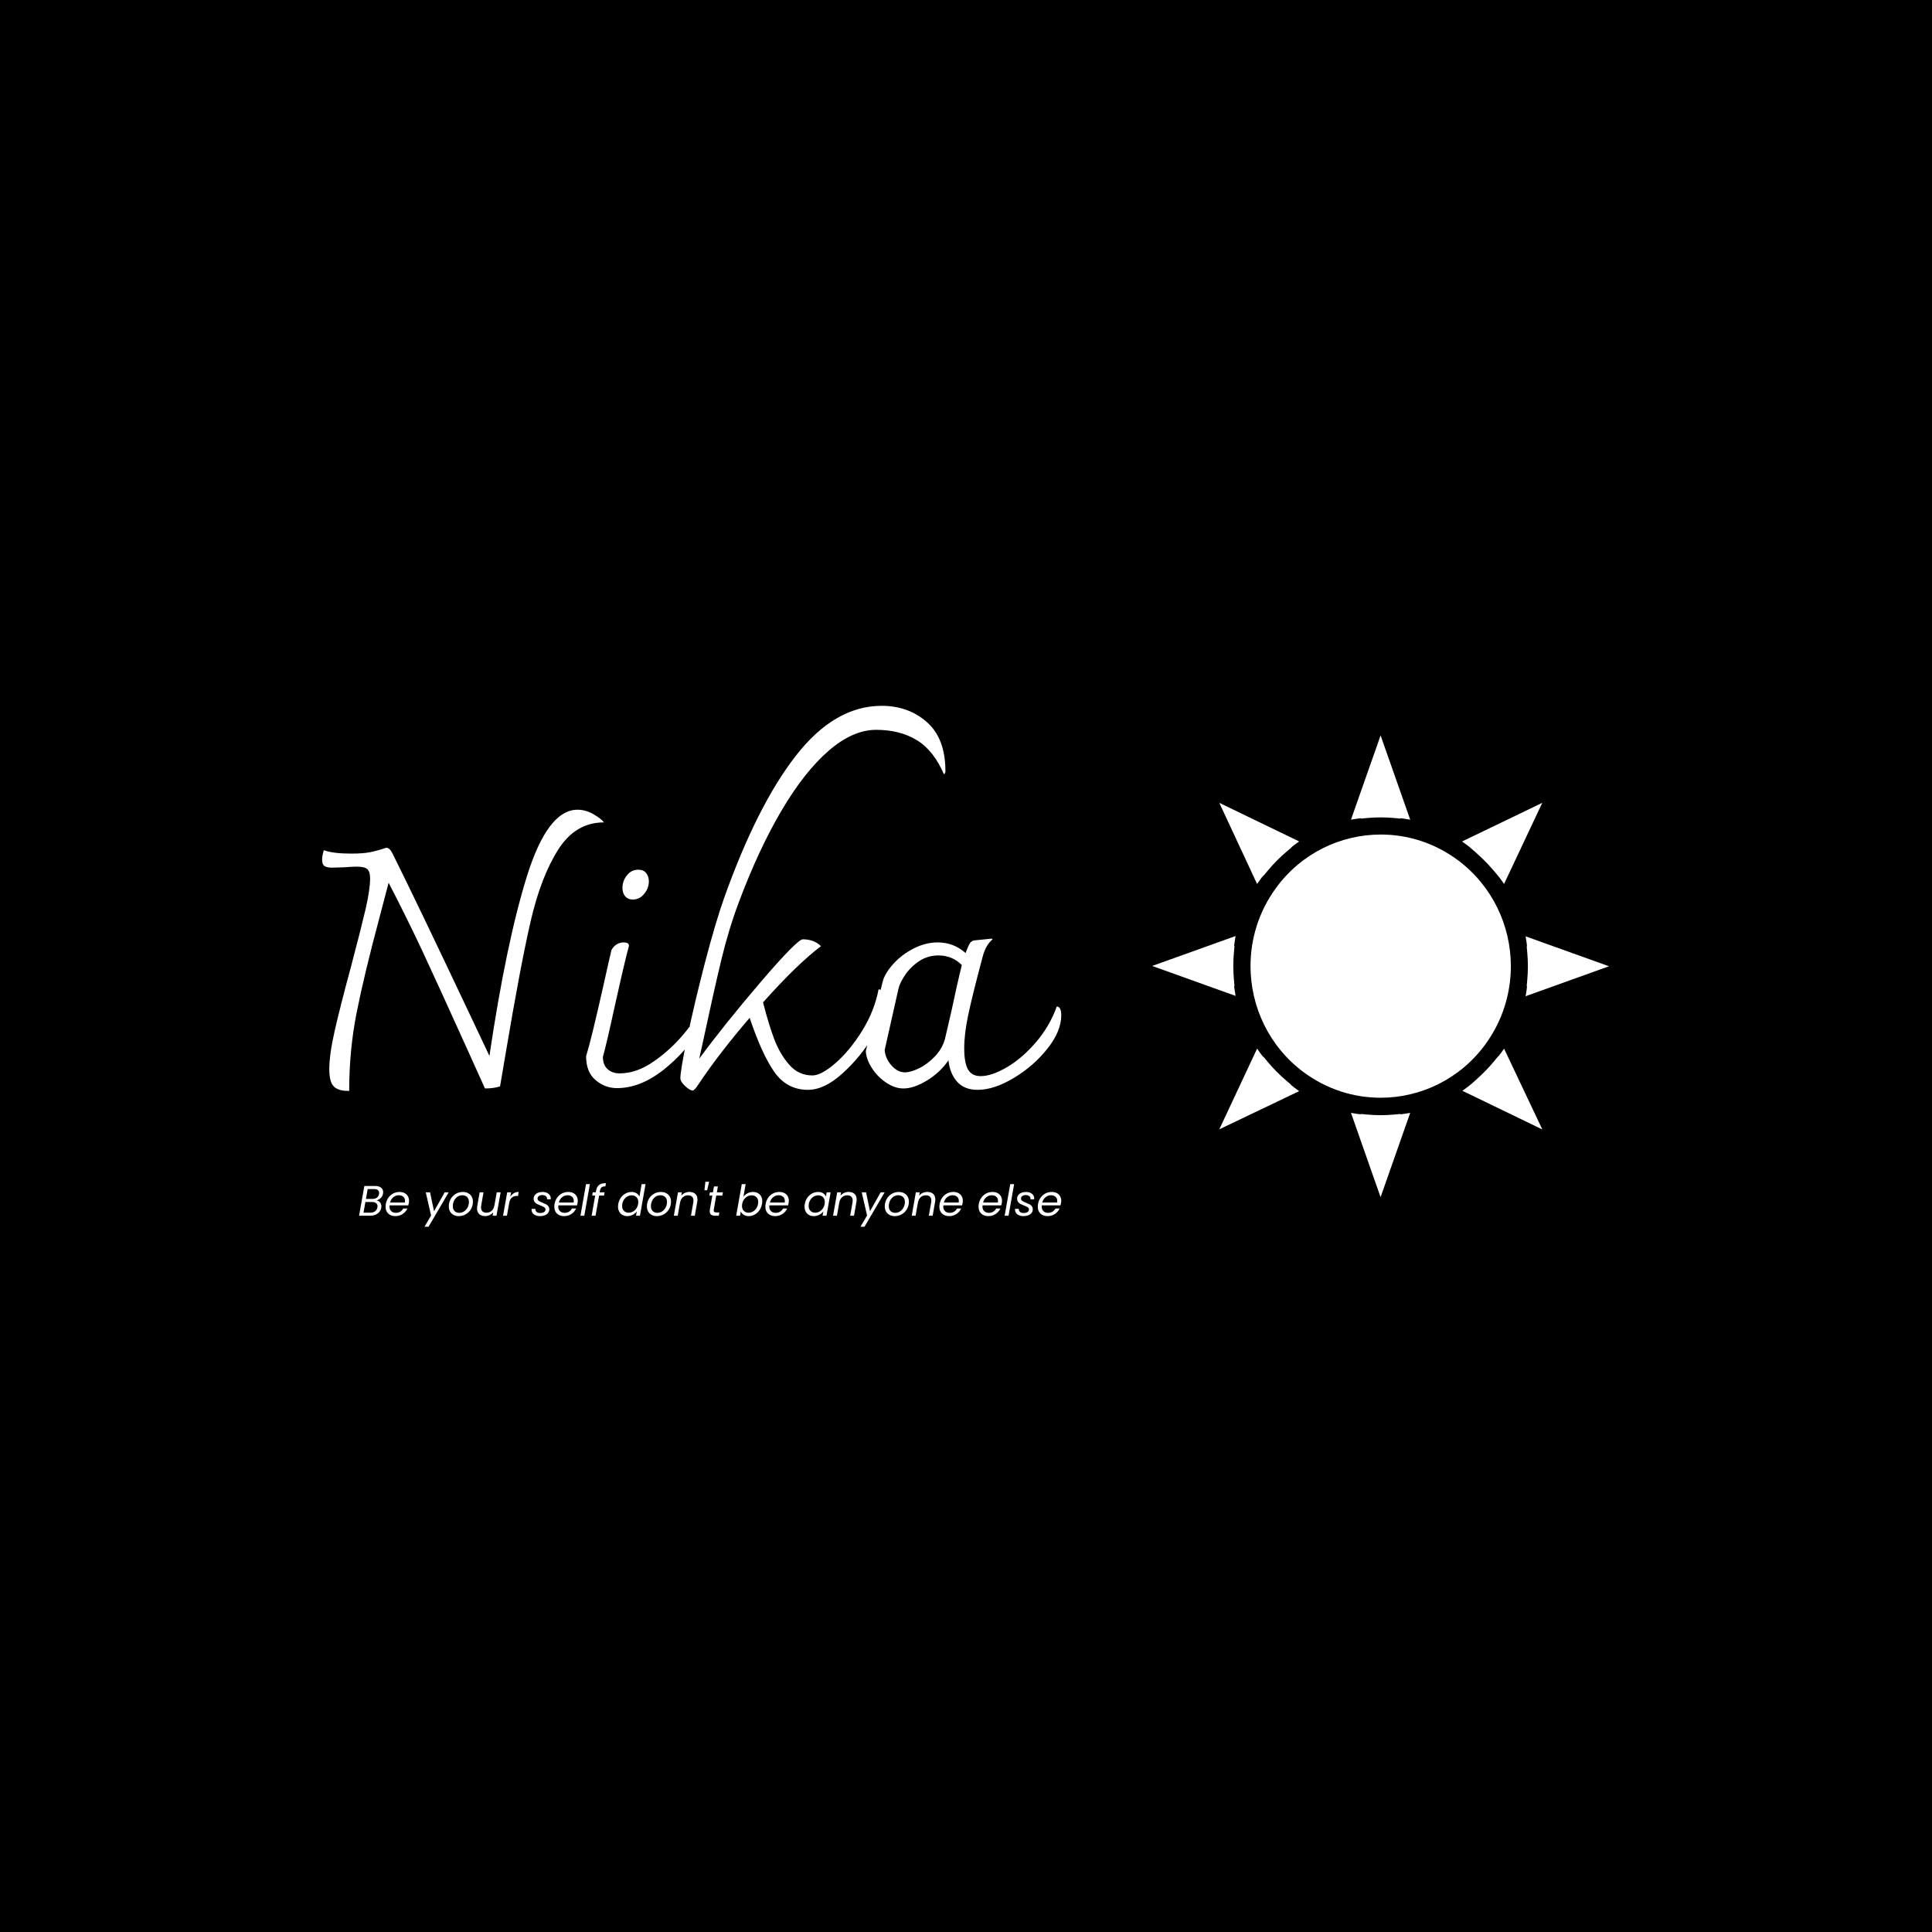 <svg xmlns="http://www.w3.org/2000/svg" version="1.1" xmlns:xlink="http://www.w3.org/1999/xlink" xmlns:svgjs="http://svgjs.dev/svgjs" width="1500" height="1500" viewBox="0 0 1500 1500"><rect width="1500" height="1500" fill="#000000"></rect><g transform="matrix(0.667,0,0,0.667,249.394,548.12)"><svg viewBox="0 0 396 160" data-background-color="#0a1627" preserveAspectRatio="xMidYMid meet" height="606" width="1500" xmlns="http://www.w3.org/2000/svg" xmlns:xlink="http://www.w3.org/1999/xlink"><g id="tight-bounds" transform="matrix(1,0,0,1,0.24,-0.047)"><svg viewBox="0 0 395.52 160.095" height="160.095" width="395.52"><g><svg viewBox="0 0 395.52 160.095" height="160.095" width="395.52"><g><svg viewBox="0 0 688.587 278.72" height="160.095" width="395.52"><g><svg viewBox="0 0 395.52 278.72" height="278.72" width="395.52"><g id="textblocktransform"><svg viewBox="0 0 395.52 278.72" height="278.72" width="395.52" id="textblock"><g><svg viewBox="0 0 395.52 206.015" height="206.015" width="395.52"><g transform="matrix(1,0,0,1,0,0)"><svg width="395.52" viewBox="4.4 -55.4 107.79 56.15" height="206.015" data-palette-color="#fe0039"><g class="wordmark-text-0" data-fill-palette-color="primary" id="text-0"><path d="M41.65-40.25Q42.85-40.25 44-39.58 45.15-38.9 45.5-38.4L45.5-38.4Q41.35-38.4 38.83-34.43 36.3-30.45 34.8-23.93 33.3-17.4 31.15-4.6L31.15-4.6 30.35 0.1Q29.4 0.4 28.15 0.4L28.15 0.4 25.85-4.7Q21.4-14.55 19.03-19.63 16.65-24.7 14.1-29.6L14.1-29.6 12.8-24.65Q10.55-16.25 9.45-10.73 8.35-5.2 8.35 0.75L8.35 0.75 8.1 0.75Q6.75 0.75 6.1 0.1 5.45-0.55 5.45-2.4L5.45-2.4Q5.45-4.55 6.23-7.98 7-11.4 8.65-17.5L8.65-17.5Q10.05-22.8 10.73-25.7 11.4-28.6 11.4-30.25L11.4-30.25Q11.4-31.2 11-31.58 10.6-31.95 9.4-31.95L9.4-31.95Q8.95-31.95 7.55-31.85L7.55-31.85 5.8-31.8Q5.15-31.8 4.78-32.02 4.4-32.25 4.4-33L4.4-33Q4.4-33.5 4.65-34.35L4.65-34.35Q6-33.85 8.6-33.85L8.6-33.85Q10.35-33.85 11.38-34.05 12.4-34.25 13.75-34.7L13.75-34.7Q14.25-34.7 14.65-33.9L14.65-33.9Q18-27.2 26.2-9.85L26.2-9.85 28.8-4.35Q31.25-20.85 34.27-30.55 37.3-40.25 41.65-40.25L41.65-40.25ZM47.4 0.35Q45.65 0.35 44.27-0.83 42.9-2 42.9-4.3L42.9-4.3Q43.65-6.7 45.5-14.95L45.5-14.95Q46.4-19 46.6-19.8L46.6-19.8Q47.25-20.9 48.4-20.9L48.4-20.9Q49.15-20.9 49.15-20.4L49.15-20.4Q48.8-19.15 48.17-16.43 47.55-13.7 47.2-12.15L47.2-12.15Q45.85-5.95 45.35-4.2L45.35-4.2Q45.35-3.05 46.02-2.43 46.7-1.8 47.8-1.8L47.8-1.8Q50.3-1.8 52.82-3.58 55.35-5.35 57.27-7.7 59.2-10.05 60.15-11.75L60.15-11.75Q60.45-11.65 60.55-11.43 60.65-11.2 60.65-10.65L60.65-10.65Q60.65-9.9 60.15-9.1L60.15-9.1Q57.45-4.85 54.1-2.25 50.75 0.35 47.4 0.35L47.4 0.35ZM49.7-27.15Q49-27.15 48.6-27.63 48.2-28.1 48.2-28.85L48.2-28.85Q48.2-29.85 48.85-30.68 49.5-31.5 50.5-31.5L50.5-31.5Q51.3-31.5 51.67-31 52.05-30.5 52.05-29.8L52.05-29.8Q52.05-28.8 51.37-27.98 50.7-27.15 49.7-27.15L49.7-27.15ZM86-55.4Q89.9-55.4 92.59-53.03 95.3-50.65 95.3-45.85L95.3-45.85Q95.3-45.6 95.09-45.4L95.09-45.4Q93.59-48.9 91.12-50.4 88.65-51.9 85.2-51.9L85.2-51.9Q81.8-51.9 78.27-48.85 74.75-45.8 71.4-40.13 68.05-34.45 65.15-26.7L65.15-26.7Q63.7-22.85 62.6-18.28 61.5-13.7 59.85-6L59.85-6 59.4-3.95Q63-8.85 68.34-15.1 73.7-21.35 74.5-21.35L74.5-21.35Q76.15-21.35 77.15-20.35L77.15-20.35Q73.7-17.75 68.7-12.15L68.7-12.15Q69.55-8.85 70.37-6.7 71.2-4.55 72.55-3.03 73.9-1.5 75.9-1.5L75.9-1.5Q77.2-1.5 79.27-3.3 81.34-5.1 83.15-8 84.95-10.9 85.55-14.05L85.55-14.05Q86-14.05 86.3-13.48 86.59-12.9 86.59-11.95L86.59-11.95Q86.59-10.3 84.75-7.23 82.9-4.15 80.27-1.78 77.65 0.6 75.25 0.6L75.25 0.6Q72.2 0.6 70.37-1.98 68.55-4.55 66.75-9.9L66.75-9.9Q62.25-4.65 59.35-0.3L59.35-0.3Q58.7 0.7 58.45 0.7L58.45 0.7Q58.05 0.7 57.37 0.08 56.7-0.55 56.65-1L56.65-1Q56.6-2 57.65-7.03 58.7-12.05 60.22-17.9 61.75-23.75 63-27.3L63-27.3Q67.8-40.8 73.47-48.1 79.15-55.4 86-55.4L86-55.4ZM111.54-11.55Q112.19-11.55 112.19-10.25L112.19-10.25Q112.19-7.95 110.17-5.4 108.14-2.85 105.27-1.13 102.39 0.6 99.99 0.6L99.99 0.6Q98.04 0.6 96.99-0.6 95.94-1.8 95.74-3.7L95.74-3.7Q94.49-1.9 92.59-0.75 90.69 0.4 89.19 0.4L89.19 0.4Q87.89 0.4 86.62-0.48 85.34-1.35 84.54-2.63 83.74-3.9 83.69-5.05L83.69-5.05 86.14-15.15Q86.44-16.35 87.67-17.73 88.89-19.1 90.64-20 92.39-20.9 94.19-20.9L94.19-20.9Q96.49-20.9 98.24-19.35L98.24-19.35Q98.69-20.55 98.92-20.85 99.14-21.15 99.59-21.2L99.59-21.2 102.04-21.45 102.19-21.35Q101.19-20.55 100.74-18.85L100.74-18.85Q99.19-13.05 98.62-10.3 98.04-7.55 98.04-5.45L98.04-5.45Q98.04-3.35 98.59-2.38 99.14-1.4 100.44-1.4L100.44-1.4Q102.04-1.4 104.27-2.7 106.49-4 108.49-6.33 110.49-8.65 111.54-11.55L111.54-11.55ZM89.39-1.95Q90.24-1.95 91.47-2.55 92.69-3.15 93.77-4.28 94.84-5.4 95.24-6.85L95.24-6.85 96.19-10.95Q96.39-11.95 96.89-14.18 97.39-16.4 97.69-17.6L97.69-17.6Q96.29-19 94.29-19L94.29-19Q92.74-19 91.49-18.18 90.24-17.35 89.44-16.18 88.64-15 88.44-14.1L88.44-14.1 86.44-5.2Q86.54-3.95 87.44-2.95 88.34-1.95 89.39-1.95L89.39-1.95Z" fill="#ffffff" data-fill-palette-color="primary"></path></g></svg></g></svg></g><g transform="matrix(1,0,0,1,19.776,254.651)"><svg viewBox="0 0 375.744 24.069" height="24.069" width="375.744"><g transform="matrix(1,0,0,1,0,0)"><svg width="375.744" viewBox="1.3 -39.8 822.62 52.7" height="24.069" data-palette-color="#ceff1a"><path d="M29.4-26Q28.85-22.9 26.83-20.88 24.8-18.85 21.9-17.95L21.9-17.95Q24.35-17.55 25.9-15.58 27.45-13.6 27.45-10.9L27.45-10.9Q27.45-10.1 27.3-9.35L27.3-9.35Q26.85-6.7 25.13-4.58 23.4-2.45 20.6-1.23 17.8 0 14.3 0L14.3 0 1.3 0 7.5-34.85 20-34.85Q24.7-34.85 27.13-32.85 29.55-30.85 29.55-27.65L29.55-27.65Q29.55-26.85 29.4-26L29.4-26ZM24.7-25.45Q24.8-25.9 24.8-26.7L24.8-26.7Q24.8-28.85 23.3-30.05 21.8-31.25 18.95-31.25L18.95-31.25 11.4-31.25 9.35-19.7 17-19.7Q20.15-19.7 22.2-21.23 24.25-22.75 24.7-25.45L24.7-25.45ZM22.8-9.8Q22.95-10.5 22.95-11.1L22.95-11.1Q22.95-13.4 21.25-14.75 19.55-16.1 16.6-16.1L16.6-16.1 8.7-16.1 6.5-3.6 14.55-3.6Q17.9-3.6 20.1-5.25 22.3-6.9 22.8-9.8L22.8-9.8ZM48.7-27.85Q52.15-27.85 54.67-26.53 57.2-25.2 58.52-22.83 59.85-20.45 59.85-17.4L59.85-17.4Q59.85-16.35 59.6-14.85L59.6-14.85Q59.4-13.55 58.95-12.15L58.95-12.15 37.05-12.15Q36.95-11.15 36.95-10.7L36.95-10.7Q36.95-7.25 39.02-5.33 41.1-3.4 44.45-3.4L44.45-3.4Q47.4-3.4 49.62-4.78 51.85-6.15 53-8.45L53-8.45 57.9-8.45Q56.1-4.5 52.37-2.02 48.65 0.45 43.75 0.45L43.75 0.45Q38.6 0.45 35.47-2.53 32.35-5.5 32.35-10.65L32.35-10.65Q32.35-12.1 32.65-13.75L32.65-13.75Q33.4-18 35.7-21.2 38-24.4 41.37-26.13 44.75-27.85 48.7-27.85L48.7-27.85ZM55-15.45Q55.15-16.45 55.15-17.3L55.15-17.3Q55.15-20.5 53.12-22.25 51.1-24 47.85-24L47.85-24Q44.35-24 41.5-21.73 38.65-19.45 37.65-15.45L37.65-15.45 55-15.45ZM79.44-27.4L84.49-27.4 89.14-5.3 101.59-27.4 106.29-27.4 82.69 12.9 77.94 12.9 85.69-0.3 79.44-27.4ZM118.04 0.45Q114.59 0.45 111.97-0.98 109.34-2.4 107.89-4.98 106.44-7.55 106.44-10.95L106.44-10.95Q106.44-15.6 108.59-19.48 110.74-23.35 114.52-25.6 118.29-27.85 122.94-27.85L122.94-27.85Q126.39-27.85 129.06-26.43 131.74-25 133.22-22.43 134.69-19.85 134.69-16.4L134.69-16.4Q134.69-11.75 132.49-7.9 130.29-4.05 126.49-1.8 122.69 0.45 118.04 0.45L118.04 0.45ZM118.59-3.4Q121.84-3.4 124.44-5.18 127.04-6.95 128.52-9.88 129.99-12.8 129.99-16.15L129.99-16.15Q129.99-19.95 127.79-21.98 125.59-24 122.29-24L122.29-24Q119.04-24 116.49-22.23 113.94-20.45 112.54-17.5 111.14-14.55 111.14-11.15L111.14-11.15Q111.14-7.45 113.24-5.43 115.34-3.4 118.59-3.4L118.59-3.4ZM162.59-27.4L167.14-27.4 162.29 0 157.74 0 158.44-4Q156.79-1.9 154.24-0.75 151.69 0.4 148.94 0.4L148.94 0.4Q144.64 0.4 142.06-1.93 139.49-4.25 139.49-8.6L139.49-8.6Q139.49-9.7 139.74-11.35L139.74-11.35 142.59-27.4 147.09-27.4 144.39-11.95Q144.19-10.9 144.19-9.75L144.19-9.75Q144.19-6.7 145.86-5.13 147.54-3.55 150.54-3.55L150.54-3.55Q154.14-3.55 156.66-5.8 159.19-8.05 159.89-12.35L159.89-12.35 159.89-12.2 162.59-27.4ZM178.49-22.2Q180.13-24.9 182.63-26.4 185.13-27.9 188.34-27.9L188.34-27.9 187.49-23.2 186.28-23.2Q182.74-23.2 180.36-21.3 177.99-19.4 177.19-14.9L177.19-14.9 174.53 0 169.99 0 174.84-27.4 179.38-27.4 178.49-22.2ZM213.18 0.45Q208.88 0.45 206.13-1.6 203.38-3.65 203.38-7.1L203.38-7.1Q203.38-7.75 203.43-8.05L203.43-8.05 207.88-8.05Q207.68-5.9 209.16-4.55 210.63-3.2 213.43-3.2L213.43-3.2Q216.23-3.2 217.96-4.28 219.68-5.35 219.68-7.3L219.68-7.3Q219.68-8.95 218.28-9.9 216.88-10.85 213.98-11.95L213.98-11.95Q211.43-12.9 209.78-13.75 208.13-14.6 206.98-16.13 205.83-17.65 205.83-20L205.83-20Q205.83-22.3 207.16-24.1 208.48-25.9 210.86-26.88 213.23-27.85 216.28-27.85L216.28-27.85Q220.48-27.85 223.18-25.75 225.88-23.65 225.88-20.25L225.88-20.25Q225.88-19.6 225.83-19.25L225.83-19.25 221.48-19.25 221.53-19.85Q221.53-21.85 220.01-23.03 218.48-24.2 215.98-24.2L215.98-24.2Q213.53-24.2 211.96-23.1 210.38-22 210.38-20.15L210.38-20.15Q210.38-18.4 211.83-17.4 213.28-16.4 216.33-15.2L216.33-15.2Q218.88-14.2 220.43-13.38 221.98-12.55 223.08-11.1 224.18-9.65 224.18-7.45L224.18-7.45Q224.18-5.05 222.76-3.25 221.33-1.45 218.83-0.5 216.33 0.45 213.18 0.45L213.18 0.45ZM246.38-27.85Q249.83-27.85 252.35-26.53 254.88-25.2 256.2-22.83 257.53-20.45 257.53-17.4L257.53-17.4Q257.53-16.35 257.28-14.85L257.28-14.85Q257.08-13.55 256.63-12.15L256.63-12.15 234.73-12.15Q234.63-11.15 234.63-10.7L234.63-10.7Q234.63-7.25 236.7-5.33 238.78-3.4 242.13-3.4L242.13-3.4Q245.08-3.4 247.3-4.78 249.53-6.15 250.68-8.45L250.68-8.45 255.58-8.45Q253.78-4.5 250.05-2.02 246.33 0.45 241.43 0.45L241.43 0.45Q236.28 0.45 233.15-2.53 230.03-5.5 230.03-10.65L230.03-10.65Q230.03-12.1 230.33-13.75L230.33-13.75Q231.08-18 233.38-21.2 235.68-24.4 239.05-26.13 242.43-27.85 246.38-27.85L246.38-27.85ZM252.68-15.45Q252.83-16.45 252.83-17.3L252.83-17.3Q252.83-20.5 250.8-22.25 248.78-24 245.53-24L245.53-24Q242.03-24 239.18-21.73 236.33-19.45 235.33-15.45L235.33-15.45 252.68-15.45ZM267.18-37L271.72-37 265.18 0 260.63 0 267.18-37ZM289.87-34.4Q286.82-34.4 285.4-33.23 283.97-32.05 283.52-29.35L283.52-29.35 283.17-27.4 288.92-27.4 288.27-23.65 282.52-23.65 278.32 0 273.77 0 277.92-23.65 274.42-23.65 275.07-27.4 278.57-27.4 278.92-29.35Q279.77-33.95 282.52-36.08 285.27-38.2 290.52-38.2L290.52-38.2 289.87-34.4ZM304.97-13.8Q305.72-18 307.99-21.18 310.27-24.35 313.57-26.1 316.87-27.85 320.57-27.85L320.57-27.85Q323.72-27.85 326.22-26.38 328.72-24.9 329.77-22.5L329.77-22.5 332.32-37 336.92-37 330.37 0 325.77 0 326.72-5.15Q324.97-2.7 322.02-1.13 319.07 0.45 315.52 0.45L315.52 0.45Q312.32 0.45 309.87-0.93 307.42-2.3 306.04-4.85 304.67-7.4 304.67-10.75L304.67-10.75Q304.67-12.25 304.97-13.8L304.97-13.8ZM328.22-13.75Q328.42-14.8 328.42-16L328.42-16Q328.42-19.65 326.24-21.78 324.07-23.9 320.72-23.9L320.72-23.9Q318.17-23.9 315.84-22.7 313.52-21.5 311.87-19.2 310.22-16.9 309.67-13.8L309.67-13.8Q309.47-12.75 309.47-11.5L309.47-11.5Q309.47-7.8 311.62-5.68 313.77-3.55 317.12-3.55L317.12-3.55Q319.67-3.55 321.99-4.78 324.32-6 325.99-8.33 327.67-10.65 328.22-13.75L328.22-13.75ZM350.12 0.45Q346.66 0.45 344.04-0.98 341.41-2.4 339.96-4.98 338.51-7.55 338.51-10.95L338.51-10.95Q338.51-15.6 340.66-19.48 342.81-23.35 346.59-25.6 350.37-27.85 355.01-27.85L355.01-27.85Q358.46-27.85 361.14-26.43 363.81-25 365.29-22.43 366.76-19.85 366.76-16.4L366.76-16.4Q366.76-11.75 364.56-7.9 362.37-4.05 358.56-1.8 354.76 0.45 350.12 0.45L350.12 0.45ZM350.66-3.4Q353.91-3.4 356.51-5.18 359.12-6.95 360.59-9.88 362.06-12.8 362.06-16.15L362.06-16.15Q362.06-19.95 359.87-21.98 357.66-24 354.37-24L354.37-24Q351.12-24 348.56-22.23 346.01-20.45 344.62-17.5 343.21-14.55 343.21-11.15L343.21-11.15Q343.21-7.45 345.31-5.43 347.41-3.4 350.66-3.4L350.66-3.4ZM388.36-27.9Q392.61-27.9 395.16-25.63 397.71-23.35 397.71-19L397.71-19Q397.71-17.4 397.46-16.15L397.46-16.15 394.61 0 390.11 0 392.86-15.5Q393.06-16.55 393.06-17.7L393.06-17.7Q393.06-20.75 391.39-22.35 389.71-23.95 386.71-23.95L386.71-23.95Q383.11-23.95 380.59-21.7 378.06-19.45 377.31-15.15L377.31-15.15 377.31-15.25 374.61 0 370.06 0 374.91-27.4 379.46-27.4 378.76-23.45Q380.46-25.6 383.01-26.75 385.56-27.9 388.36-27.9L388.36-27.9ZM407.01-39.8L411.41-39.8 409.06-29.85 405.91-29.85 407.01-39.8ZM419.76-23.65L416.91-7.5Q416.76-6.75 416.76-6.2L416.76-6.2Q416.76-4.95 417.53-4.4 418.31-3.85 420.06-3.85L420.06-3.85 423.41-3.85 422.71 0 418.61 0Q415.36 0 413.73-1.25 412.11-2.5 412.11-5.35L412.11-5.35Q412.11-6.45 412.31-7.5L412.31-7.5 415.16-23.65 411.66-23.65 412.31-27.4 415.86-27.4 417.06-34.3 421.66-34.3 420.46-27.4 427.56-27.4 426.91-23.65 419.76-23.65ZM451.6-22.3Q453.45-24.75 456.4-26.3 459.35-27.85 462.8-27.85L462.8-27.85Q467.7-27.85 470.68-24.9 473.65-21.95 473.65-16.9L473.65-16.9Q473.65-15.45 473.35-13.8L473.35-13.8Q472.6-9.65 470.33-6.4 468.05-3.15 464.78-1.35 461.5 0.45 457.85 0.45L457.85 0.45Q454.3 0.45 451.9-1.1 449.5-2.65 448.55-5.05L448.55-5.05 447.65 0 443.1 0 449.65-37 454.2-37 451.6-22.3ZM468.7-13.8Q468.9-14.85 468.9-16.1L468.9-16.1Q468.9-19.75 466.75-21.83 464.6-23.9 461.2-23.9L461.2-23.9Q458.7-23.9 456.35-22.68 454-21.45 452.33-19.13 450.65-16.8 450.1-13.75L450.1-13.75Q449.9-12.7 449.9-11.45L449.9-11.45Q449.9-7.8 452.08-5.68 454.25-3.55 457.6-3.55L457.6-3.55Q460.15-3.55 462.48-4.78 464.8-6 466.48-8.33 468.15-10.65 468.7-13.8L468.7-13.8ZM493.65-27.85Q497.1-27.85 499.62-26.53 502.15-25.2 503.47-22.83 504.8-20.45 504.8-17.4L504.8-17.4Q504.8-16.35 504.55-14.85L504.55-14.85Q504.35-13.55 503.9-12.15L503.9-12.15 482-12.15Q481.9-11.15 481.9-10.7L481.9-10.7Q481.9-7.25 483.97-5.33 486.05-3.4 489.4-3.4L489.4-3.4Q492.35-3.4 494.57-4.78 496.8-6.15 497.95-8.45L497.95-8.45 502.85-8.45Q501.05-4.5 497.32-2.02 493.6 0.45 488.7 0.45L488.7 0.45Q483.55 0.45 480.42-2.53 477.3-5.5 477.3-10.65L477.3-10.65Q477.3-12.1 477.6-13.75L477.6-13.75Q478.35-18 480.65-21.2 482.95-24.4 486.32-26.13 489.7-27.85 493.65-27.85L493.65-27.85ZM499.95-15.45Q500.1-16.45 500.1-17.3L500.1-17.3Q500.1-20.5 498.07-22.25 496.05-24 492.8-24L492.8-24Q489.3-24 486.45-21.73 483.6-19.45 482.6-15.45L482.6-15.45 499.95-15.45ZM523.49-13.8Q524.24-18 526.52-21.18 528.79-24.35 532.07-26.1 535.34-27.85 539.04-27.85L539.04-27.85Q542.64-27.85 544.99-26.3 547.34-24.75 548.24-22.4L548.24-22.4 549.14-27.4 553.74-27.4 548.89 0 544.29 0 545.24-5.1Q543.44-2.7 540.49-1.13 537.54 0.45 533.99 0.45L533.99 0.45Q530.79 0.45 528.34-0.93 525.89-2.3 524.54-4.85 523.19-7.4 523.19-10.75L523.19-10.75Q523.19-12.25 523.49-13.8L523.49-13.8ZM546.74-13.75Q546.94-14.8 546.94-16L546.94-16Q546.94-19.65 544.77-21.78 542.59-23.9 539.24-23.9L539.24-23.9Q536.69-23.9 534.37-22.7 532.04-21.5 530.39-19.2 528.74-16.9 528.19-13.8L528.19-13.8Q527.99-12.75 527.99-11.5L527.99-11.5Q527.99-7.8 530.14-5.68 532.29-3.55 535.64-3.55L535.64-3.55Q538.19-3.55 540.52-4.78 542.84-6 544.52-8.33 546.19-10.65 546.74-13.75L546.74-13.75ZM574.89-27.9Q579.14-27.9 581.69-25.63 584.24-23.35 584.24-19L584.24-19Q584.24-17.4 583.99-16.15L583.99-16.15 581.14 0 576.64 0 579.39-15.5Q579.59-16.55 579.59-17.7L579.59-17.7Q579.59-20.75 577.92-22.35 576.24-23.95 573.24-23.95L573.24-23.95Q569.64-23.95 567.12-21.7 564.59-19.45 563.84-15.15L563.84-15.15 563.84-15.25 561.14 0 556.59 0 561.44-27.4 565.99-27.4 565.29-23.45Q566.99-25.6 569.54-26.75 572.09-27.9 574.89-27.9L574.89-27.9ZM590.19-27.4L595.24-27.4 599.89-5.3 612.34-27.4 617.04-27.4 593.44 12.9 588.69 12.9 596.44-0.3 590.19-27.4ZM628.79 0.45Q625.34 0.45 622.71-0.98 620.09-2.4 618.64-4.98 617.19-7.55 617.19-10.95L617.19-10.95Q617.19-15.6 619.34-19.48 621.49-23.35 625.26-25.6 629.04-27.85 633.69-27.85L633.69-27.85Q637.14-27.85 639.81-26.43 642.49-25 643.96-22.43 645.44-19.85 645.44-16.4L645.44-16.4Q645.44-11.75 643.24-7.9 641.04-4.05 637.24-1.8 633.44 0.45 628.79 0.45L628.79 0.45ZM629.34-3.4Q632.59-3.4 635.19-5.18 637.79-6.95 639.26-9.88 640.74-12.8 640.74-16.15L640.74-16.15Q640.74-19.95 638.54-21.98 636.34-24 633.04-24L633.04-24Q629.79-24 627.24-22.23 624.69-20.45 623.29-17.5 621.89-14.55 621.89-11.15L621.89-11.15Q621.89-7.45 623.99-5.43 626.09-3.4 629.34-3.4L629.34-3.4ZM667.03-27.9Q671.28-27.9 673.83-25.63 676.38-23.35 676.38-19L676.38-19Q676.38-17.4 676.13-16.15L676.13-16.15 673.28 0 668.78 0 671.53-15.5Q671.73-16.55 671.73-17.7L671.73-17.7Q671.73-20.75 670.06-22.35 668.38-23.95 665.38-23.95L665.38-23.95Q661.78-23.95 659.26-21.7 656.73-19.45 655.98-15.15L655.98-15.15 655.98-15.25 653.28 0 648.73 0 653.58-27.4 658.13-27.4 657.43-23.45Q659.13-25.6 661.68-26.75 664.23-27.9 667.03-27.9L667.03-27.9ZM697.48-27.85Q700.93-27.85 703.46-26.53 705.98-25.2 707.31-22.83 708.63-20.45 708.63-17.4L708.63-17.4Q708.63-16.35 708.38-14.85L708.38-14.85Q708.18-13.55 707.73-12.15L707.73-12.15 685.83-12.15Q685.73-11.15 685.73-10.7L685.73-10.7Q685.73-7.25 687.81-5.33 689.88-3.4 693.23-3.4L693.23-3.4Q696.18-3.4 698.41-4.78 700.63-6.15 701.78-8.45L701.78-8.45 706.68-8.45Q704.88-4.5 701.16-2.02 697.43 0.45 692.53 0.45L692.53 0.45Q687.38 0.45 684.26-2.53 681.13-5.5 681.13-10.65L681.13-10.65Q681.13-12.1 681.43-13.75L681.43-13.75Q682.18-18 684.48-21.2 686.78-24.4 690.16-26.13 693.53-27.85 697.48-27.85L697.48-27.85ZM703.78-15.45Q703.93-16.45 703.93-17.3L703.93-17.3Q703.93-20.5 701.91-22.25 699.88-24 696.63-24L696.63-24Q693.13-24 690.28-21.73 687.43-19.45 686.43-15.45L686.43-15.45 703.78-15.45ZM743.38-27.85Q746.83-27.85 749.35-26.53 751.88-25.2 753.2-22.83 754.53-20.45 754.53-17.4L754.53-17.4Q754.53-16.35 754.28-14.85L754.28-14.85Q754.08-13.55 753.63-12.15L753.63-12.15 731.73-12.15Q731.63-11.15 731.63-10.7L731.63-10.7Q731.63-7.25 733.7-5.33 735.78-3.4 739.13-3.4L739.13-3.4Q742.08-3.4 744.3-4.78 746.53-6.15 747.68-8.45L747.68-8.45 752.58-8.45Q750.78-4.5 747.05-2.02 743.33 0.45 738.43 0.45L738.43 0.45Q733.28 0.45 730.15-2.53 727.03-5.5 727.03-10.65L727.03-10.65Q727.03-12.1 727.33-13.75L727.33-13.75Q728.08-18 730.38-21.2 732.68-24.4 736.05-26.13 739.43-27.85 743.38-27.85L743.38-27.85ZM749.68-15.45Q749.83-16.45 749.83-17.3L749.83-17.3Q749.83-20.5 747.8-22.25 745.78-24 742.53-24L742.53-24Q739.03-24 736.18-21.73 733.33-19.45 732.33-15.45L732.33-15.45 749.68-15.45ZM764.17-37L768.72-37 762.17 0 757.62 0 764.17-37ZM779.57 0.45Q775.27 0.45 772.52-1.6 769.77-3.65 769.77-7.1L769.77-7.1Q769.77-7.75 769.82-8.05L769.82-8.05 774.27-8.05Q774.07-5.9 775.55-4.55 777.02-3.2 779.82-3.2L779.82-3.2Q782.62-3.2 784.35-4.28 786.07-5.35 786.07-7.3L786.07-7.3Q786.07-8.95 784.67-9.9 783.27-10.85 780.37-11.95L780.37-11.95Q777.82-12.9 776.17-13.75 774.52-14.6 773.37-16.13 772.22-17.65 772.22-20L772.22-20Q772.22-22.3 773.55-24.1 774.87-25.9 777.25-26.88 779.62-27.85 782.67-27.85L782.67-27.85Q786.87-27.85 789.57-25.75 792.27-23.65 792.27-20.25L792.27-20.25Q792.27-19.6 792.22-19.25L792.22-19.25 787.87-19.25 787.92-19.85Q787.92-21.85 786.4-23.03 784.87-24.2 782.37-24.2L782.37-24.2Q779.92-24.2 778.35-23.1 776.77-22 776.77-20.15L776.77-20.15Q776.77-18.4 778.22-17.4 779.67-16.4 782.72-15.2L782.72-15.2Q785.27-14.2 786.82-13.38 788.37-12.55 789.47-11.1 790.57-9.65 790.57-7.45L790.57-7.45Q790.57-5.05 789.15-3.25 787.72-1.45 785.22-0.5 782.72 0.45 779.57 0.45L779.57 0.45ZM812.77-27.85Q816.22-27.85 818.74-26.53 821.27-25.2 822.59-22.83 823.92-20.45 823.92-17.4L823.92-17.4Q823.92-16.35 823.67-14.85L823.67-14.85Q823.47-13.55 823.02-12.15L823.02-12.15 801.12-12.15Q801.02-11.15 801.02-10.7L801.02-10.7Q801.02-7.25 803.09-5.33 805.17-3.4 808.52-3.4L808.52-3.4Q811.47-3.4 813.69-4.78 815.92-6.15 817.07-8.45L817.07-8.45 821.97-8.45Q820.17-4.5 816.44-2.02 812.72 0.45 807.82 0.45L807.82 0.45Q802.67 0.45 799.54-2.53 796.42-5.5 796.42-10.65L796.42-10.65Q796.42-12.1 796.72-13.75L796.72-13.75Q797.47-18 799.77-21.2 802.07-24.4 805.44-26.13 808.82-27.85 812.77-27.85L812.77-27.85ZM819.07-15.45Q819.22-16.45 819.22-17.3L819.22-17.3Q819.22-20.5 817.19-22.25 815.17-24 811.92-24L811.92-24Q808.42-24 805.57-21.73 802.72-19.45 801.72-15.45L801.72-15.45 819.07-15.45Z" opacity="1" transform="matrix(1,0,0,1,0,0)" fill="#ffffff" class="slogan-text-1" data-fill-palette-color="secondary" id="text-1"></path></svg></g></svg></g></svg></g></svg></g><g transform="matrix(1,0,0,1,444.155,15.825)"><svg viewBox="0 0 244.431 247.07" height="247.07" width="244.431"><g><svg version="1.0" xmlns="http://www.w3.org/2000/svg" xmlns:xlink="http://www.w3.org/1999/xlink" x="0" y="0" viewBox="0 0 98.932 100" enable-background="new 0 0 98.933 100" xml:space="preserve" width="244.431" height="247.07" class="icon-icon-0" data-fill-palette-color="accent" id="icon-0"><path d="M22.714 32.172l0.803-1.124c0.168-0.233 0.36-0.456 0.536-0.688l0.027 0.063 0.93-1.113c1.218-1.464 2.606-2.883 4.054-4.104l1.114-0.94-0.053-0.026c0.202-0.151 0.393-0.324 0.598-0.474l1.1-0.806-17.286-8.352 0.965 2.071L22.714 32.172z" fill="#ffffff" data-fill-palette-color="accent"></path><path d="M17.846 55.055c-0.042-0.267-0.06-0.542-0.096-0.812l0.076 0.025-0.128-1.449c-0.081-0.938-0.13-1.878-0.13-2.819 0-0.998 0.045-1.984 0.13-2.958l0.132-1.459-0.078 0.032c0.035-0.273 0.052-0.545 0.094-0.812l0.217-1.359-1.282 0.46L0 49.929l18.058 6.48L17.846 55.055z" fill="#ffffff" data-fill-palette-color="accent"></path><path d="M45.2 17.936l-0.027 0.081 1.434-0.133c0.948-0.082 1.899-0.131 2.859-0.131 0.96 0 1.912 0.049 2.86 0.131l1.433 0.133-0.028-0.081c0.269 0.037 0.542 0.054 0.808 0.098l1.339 0.219L49.465 0l-0.759 2.163-5.656 16.089 1.344-0.219C44.66 17.99 44.933 17.973 45.2 17.936z" fill="#ffffff" data-fill-palette-color="accent"></path><path d="M68.833 24.266h-0.007l0.263 0.223c0.54 0.426 1.031 0.906 1.541 1.366 0.936 0.838 1.823 1.735 2.657 2.676 0.437 0.492 0.885 0.971 1.29 1.49l0.337 0.411 0.006-0.012c0.162 0.211 0.337 0.412 0.493 0.63l0.795 1.118 8.27-17.568-2.057 0.995-15.312 7.372 1.1 0.801C68.424 23.923 68.624 24.101 68.833 24.266z" fill="#ffffff" data-fill-palette-color="accent"></path><path d="M80.867 56.479l18.065-6.486-18.065-6.475 0.218 1.354c0.04 0.267 0.061 0.542 0.096 0.812l-0.078-0.032 0.131 1.459c0.08 0.956 0.13 1.919 0.13 2.89 0 0.968-0.05 1.932-0.13 2.887l-0.131 1.456 0.078-0.029c-0.035 0.271-0.056 0.545-0.096 0.812L80.867 56.479z" fill="#ffffff" data-fill-palette-color="accent"></path><path d="M53.734 82.062l0.028-0.081-1.438 0.133c-0.948 0.082-1.899 0.132-2.86 0.132-0.96 0-1.911-0.05-2.859-0.132l-1.438-0.133 0.029 0.081c-0.267-0.039-0.539-0.058-0.802-0.1l-1.339-0.214 0.452 1.29L49.461 100l6.415-18.255-1.339 0.217C54.273 82.004 54.002 82.022 53.734 82.062z" fill="#ffffff" data-fill-palette-color="accent"></path><path d="M75.413 68.945c-0.147 0.21-0.316 0.4-0.47 0.605l-0.023-0.053-0.931 1.126c-1 1.212-2.126 2.379-3.289 3.442-0.597 0.536-1.168 1.107-1.801 1.597-0.212 0.162-0.411 0.34-0.626 0.5l-1.093 0.802 17.309 8.369-8.281-17.495L75.413 68.945z" fill="#ffffff" data-fill-palette-color="accent"></path><path d="M30.035 75.682l0.062-0.029-1.096-0.931c-1.431-1.211-2.792-2.588-3.991-4.033l-0.925-1.111-0.029 0.062c-0.176-0.234-0.369-0.455-0.539-0.693l-0.798-1.114-0.582 1.242-7.601 16.231 17.295-8.268-1.109-0.809C30.486 76.059 30.265 75.862 30.035 75.682z" fill="#ffffff" data-fill-palette-color="accent"></path><path d="M72.22 66.818c3.675-5.083 5.455-10.983 5.455-16.826 0-8.768-3.993-17.423-11.521-23.006-5.028-3.726-10.864-5.52-16.647-5.52-8.672 0-17.233 4.034-22.751 11.65-3.687 5.07-5.461 10.979-5.461 16.827 0 8.765 3.991 17.425 11.525 23.005 5.015 3.716 10.859 5.518 16.641 5.518C58.133 78.467 66.699 74.43 72.22 66.818z" fill="#ffffff" data-fill-palette-color="accent"></path></svg></g></svg></g></svg></g></svg></g><defs></defs></svg><rect width="395.52" height="160.095" fill="none" stroke="none" visibility="hidden"></rect></g></svg></g></svg>